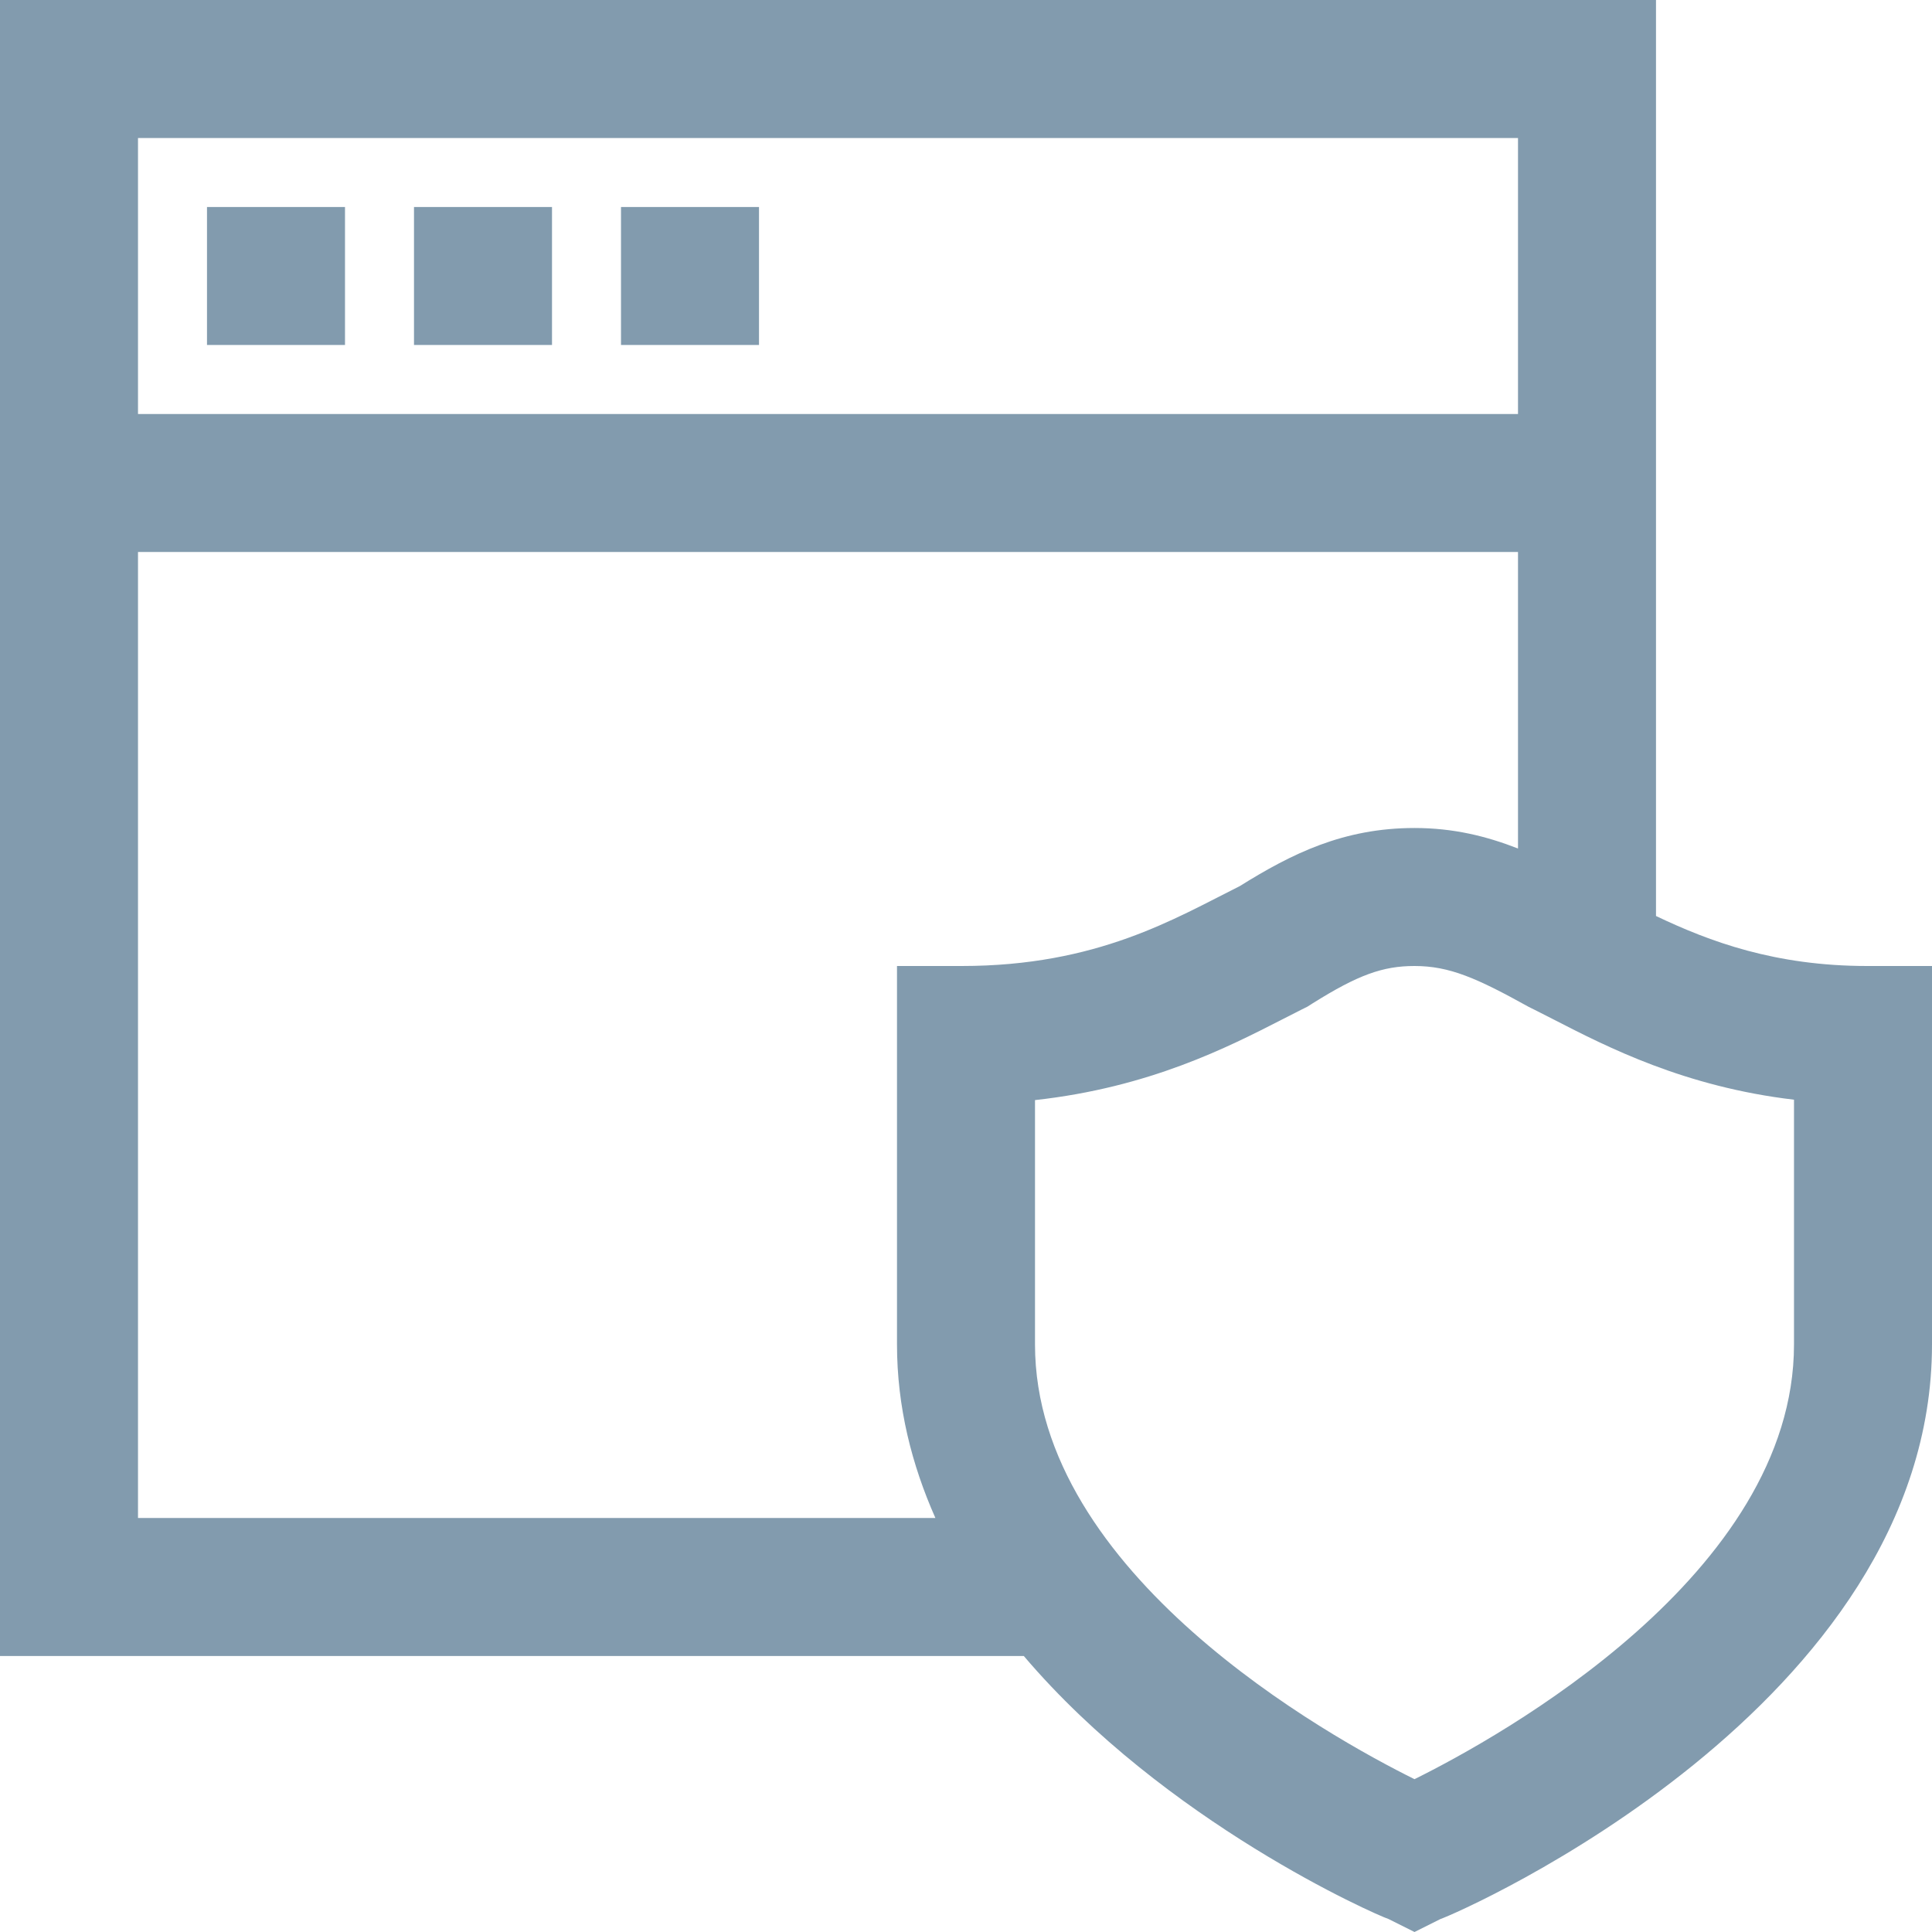 <svg width="49" height="49" viewBox="0 0 49 49" fill="none" xmlns="http://www.w3.org/2000/svg">
<path d="M0 0V42H25.966C29.552 46.22 34.893 48.564 35.219 48.672L35.875 49L36.531 48.672C37.023 48.507 49 43.268 49 34.098V24.5H47.359C45.02 24.5 43.362 23.881 42 23.232V0H0ZM3.5 3.5H38.5V10.5H3.5V3.5ZM5.25 5.25V8.75H8.75V5.25H5.25ZM10.5 5.25V8.75H14V5.25H10.5ZM15.75 5.25V8.75H19.25V5.25H15.75ZM3.5 14H38.5V21.52C37.7 21.208 36.862 21 35.875 21C34.071 21 32.758 21.654 31.445 22.473C29.804 23.292 27.835 24.5 24.391 24.5H22.75V34.098C22.75 35.688 23.126 37.152 23.724 38.5H3.5V14ZM35.875 24.5C36.762 24.5 37.454 24.806 38.77 25.536L38.838 25.57L38.907 25.604L39.399 25.854C40.773 26.561 42.728 27.563 45.5 27.891V34.098C45.5 39.923 38.033 44.055 35.875 45.124C33.717 44.055 26.25 39.923 26.25 34.098V27.901C29.153 27.581 31.141 26.561 32.536 25.847L33.007 25.607L33.158 25.532L33.298 25.443C34.441 24.728 35.068 24.5 35.875 24.5Z" fill="#829BAE"/>
</svg>
